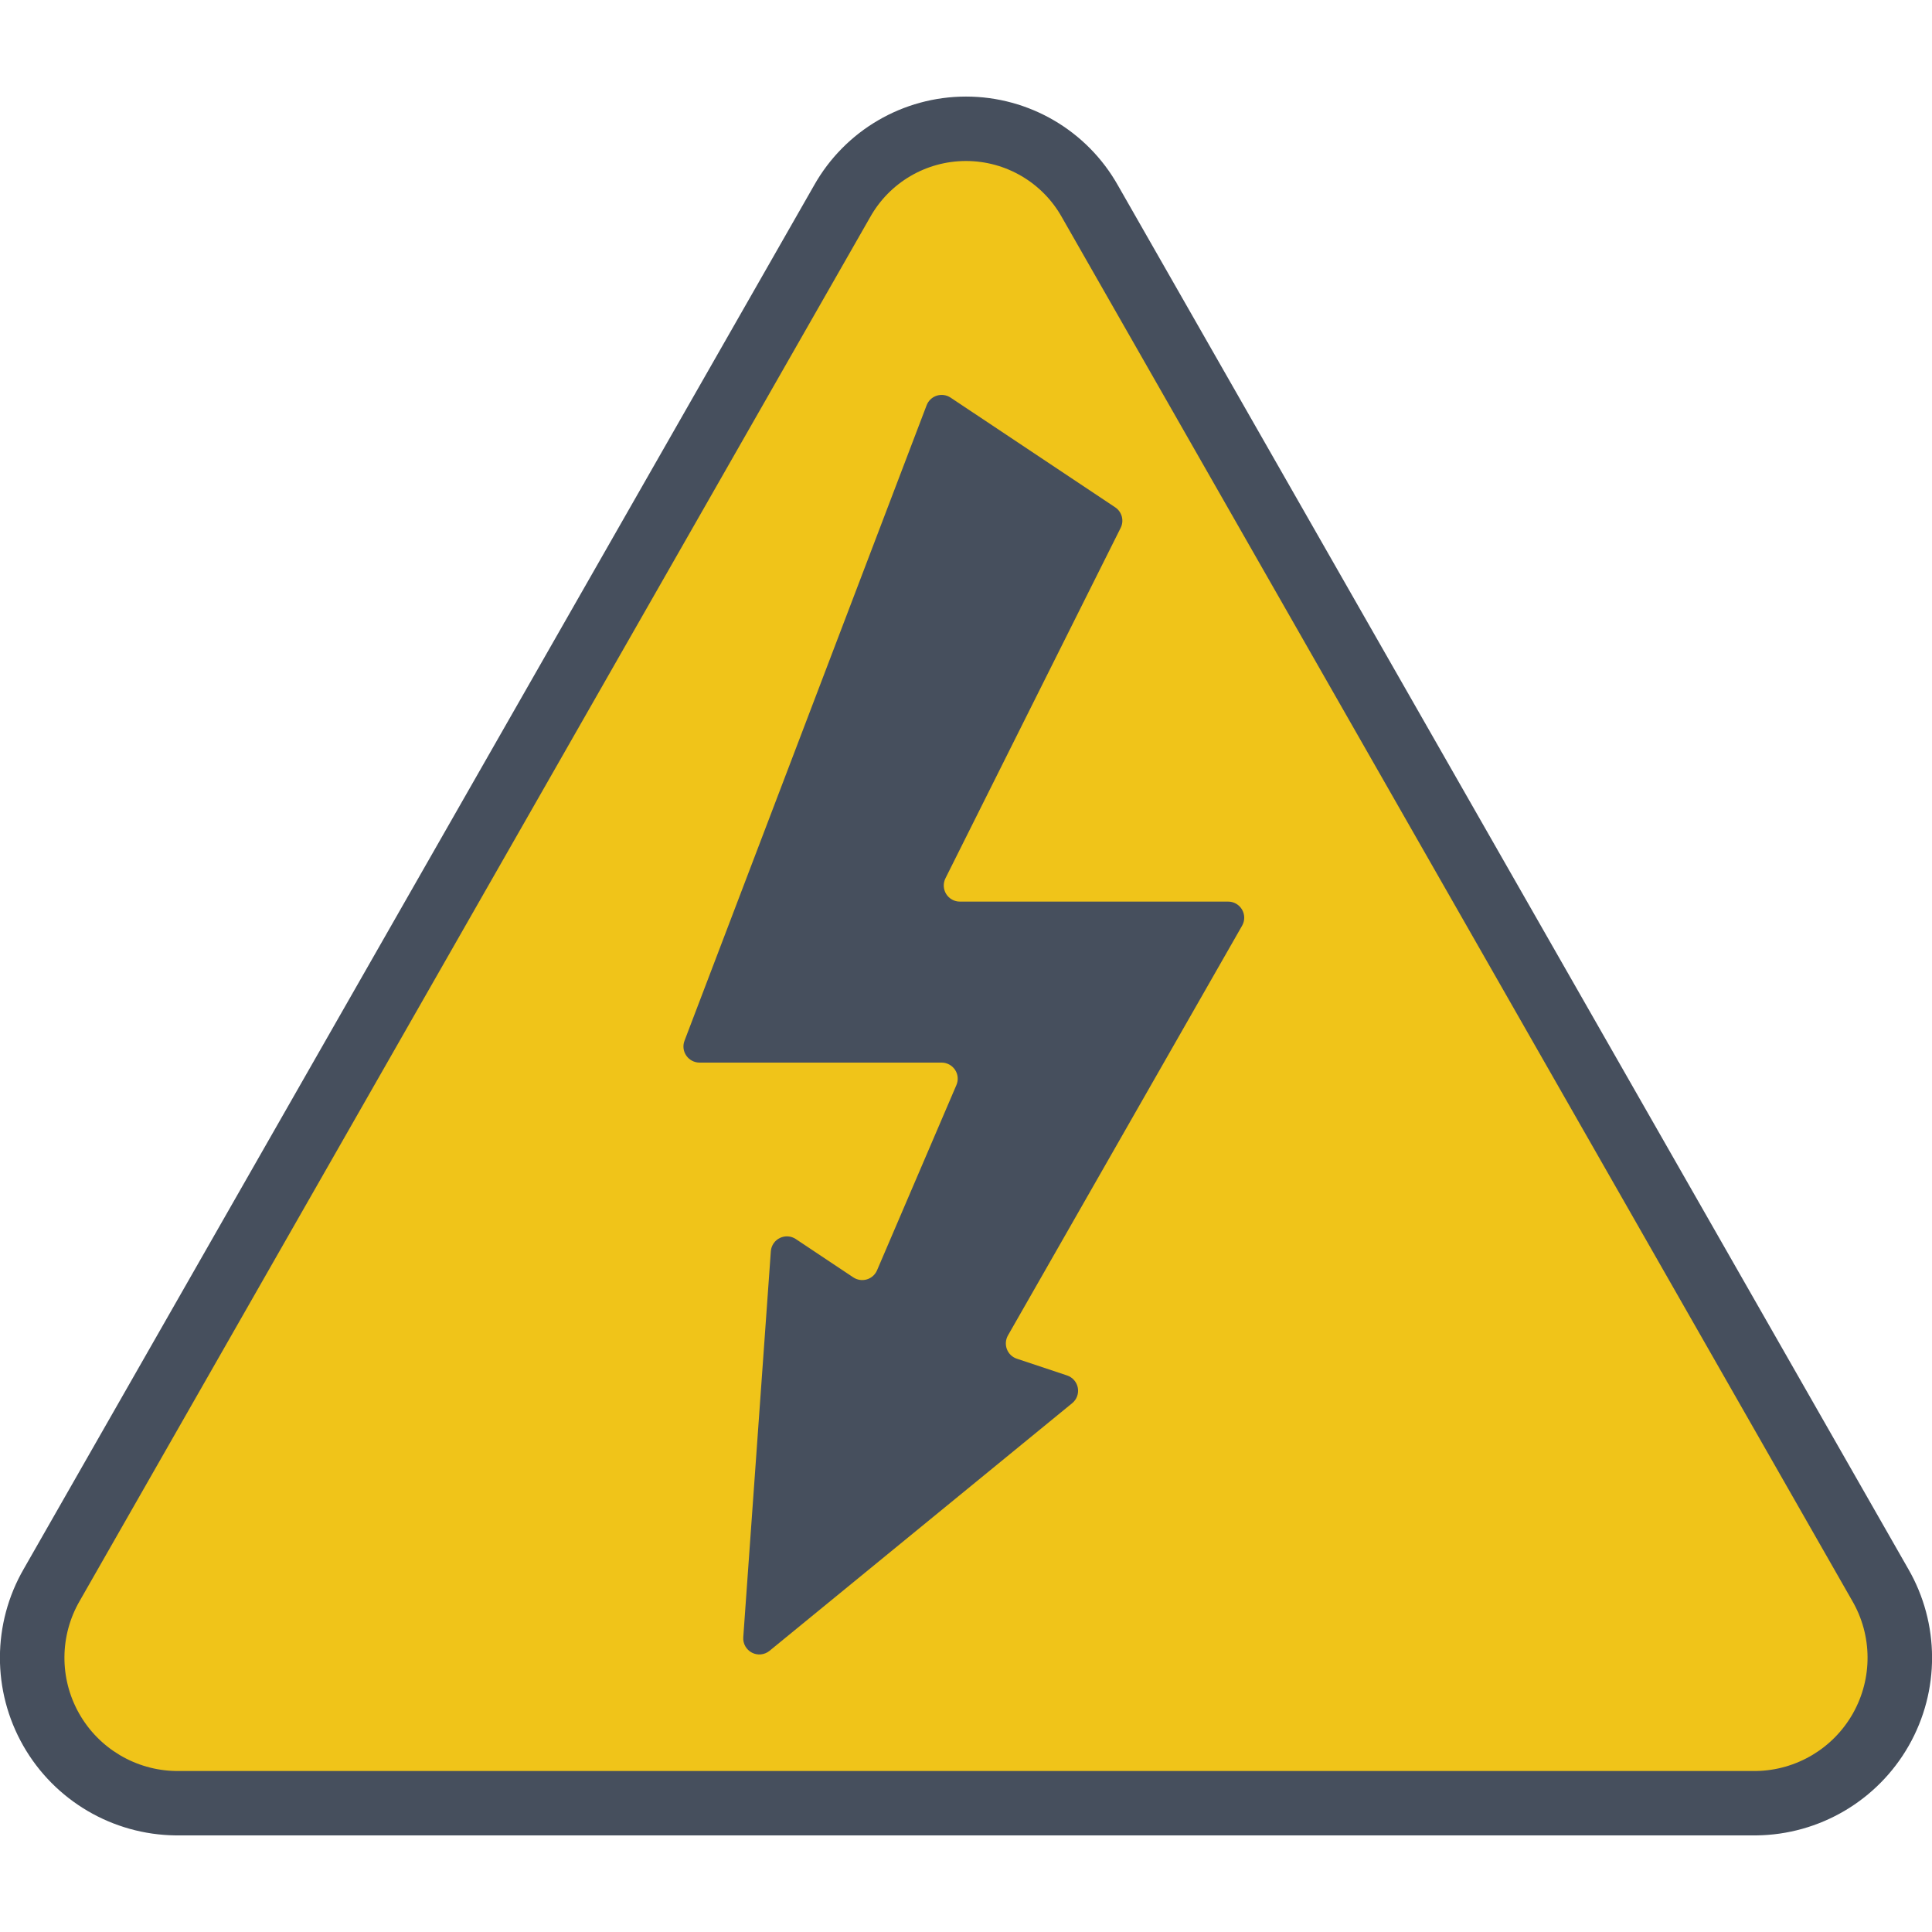 <svg height="512" viewBox="0 0 60 54" width="512" xmlns="http://www.w3.org/2000/svg"><g id="033---Electrocution" fill="none" transform="translate(-1 -1)"><path id="Shape" d="m27.15 4.252-24.543 42.962c-.805 1.389-.813 3.101-.02 4.497s2.266 2.268 3.871 2.289h49.084c1.605-.021 3.079-.892 3.871-2.289s.785-3.108-.02-4.497l-24.543-42.962c-.782-1.391-2.254-2.252-3.85-2.252s-3.068.861-3.85 2.252z" fill="#f0c419"/><g fill="#464f5d"><path id="Shape" d="m60.26 46.72-24.54-42.96c-.959-1.705-2.763-2.761-4.72-2.761s-3.761 1.056-4.72 2.761l-24.54 42.96c-.983 1.698-.99 3.791-.018 5.495.972 1.705 2.776 2.765 4.738 2.785h49.08c1.962-.02 3.766-1.08 4.738-2.785.972-1.705.965-3.797-.018-5.495zm-4.72 6.28h-49.08c-1.249-.021-2.393-.703-3.006-1.791-.613-1.088-.603-2.42.026-3.499l24.54-42.96c.603-1.081 1.743-1.75 2.98-1.75s2.377.67 2.98 1.75l24.54 42.96c.629 1.079.639 2.411.026 3.499-.613 1.088-1.757 1.77-3.006 1.791z"/><path id="Shape" d="m35.633 13.755-5.112-3.407c-.127-.084-.284-.106-.429-.06-.145.046-.261.156-.315.298l-7.519 19.736c-.059.154-.038.327.056.462.093.135.248.216.412.216h7.516c.169-0.0.326.085.419.226.093.141.108.319.04.474l-2.464 5.751c-.059.137-.175.24-.317.282-.142.042-.296.019-.42-.063l-1.785-1.19c-.148-.099-.337-.111-.497-.033-.16.078-.266.236-.279.413l-.856 11.986c-.014.199.092.387.269.479.177.092.392.069.546-.057l9.4-7.691c.141-.115.208-.298.175-.477-.033-.179-.161-.326-.334-.384l-1.56-.52c-.142-.047-.256-.156-.309-.296-.053-.14-.041-.297.033-.427l7.27-12.722c.09-.155.09-.346 0-.502s-.256-.25-.435-.249h-8.329c-.173-0-.334-.09-.425-.237-.091-.148-.099-.332-.022-.487l5.438-10.876c.117-.226.045-.504-.167-.645z"/></g></g></svg>